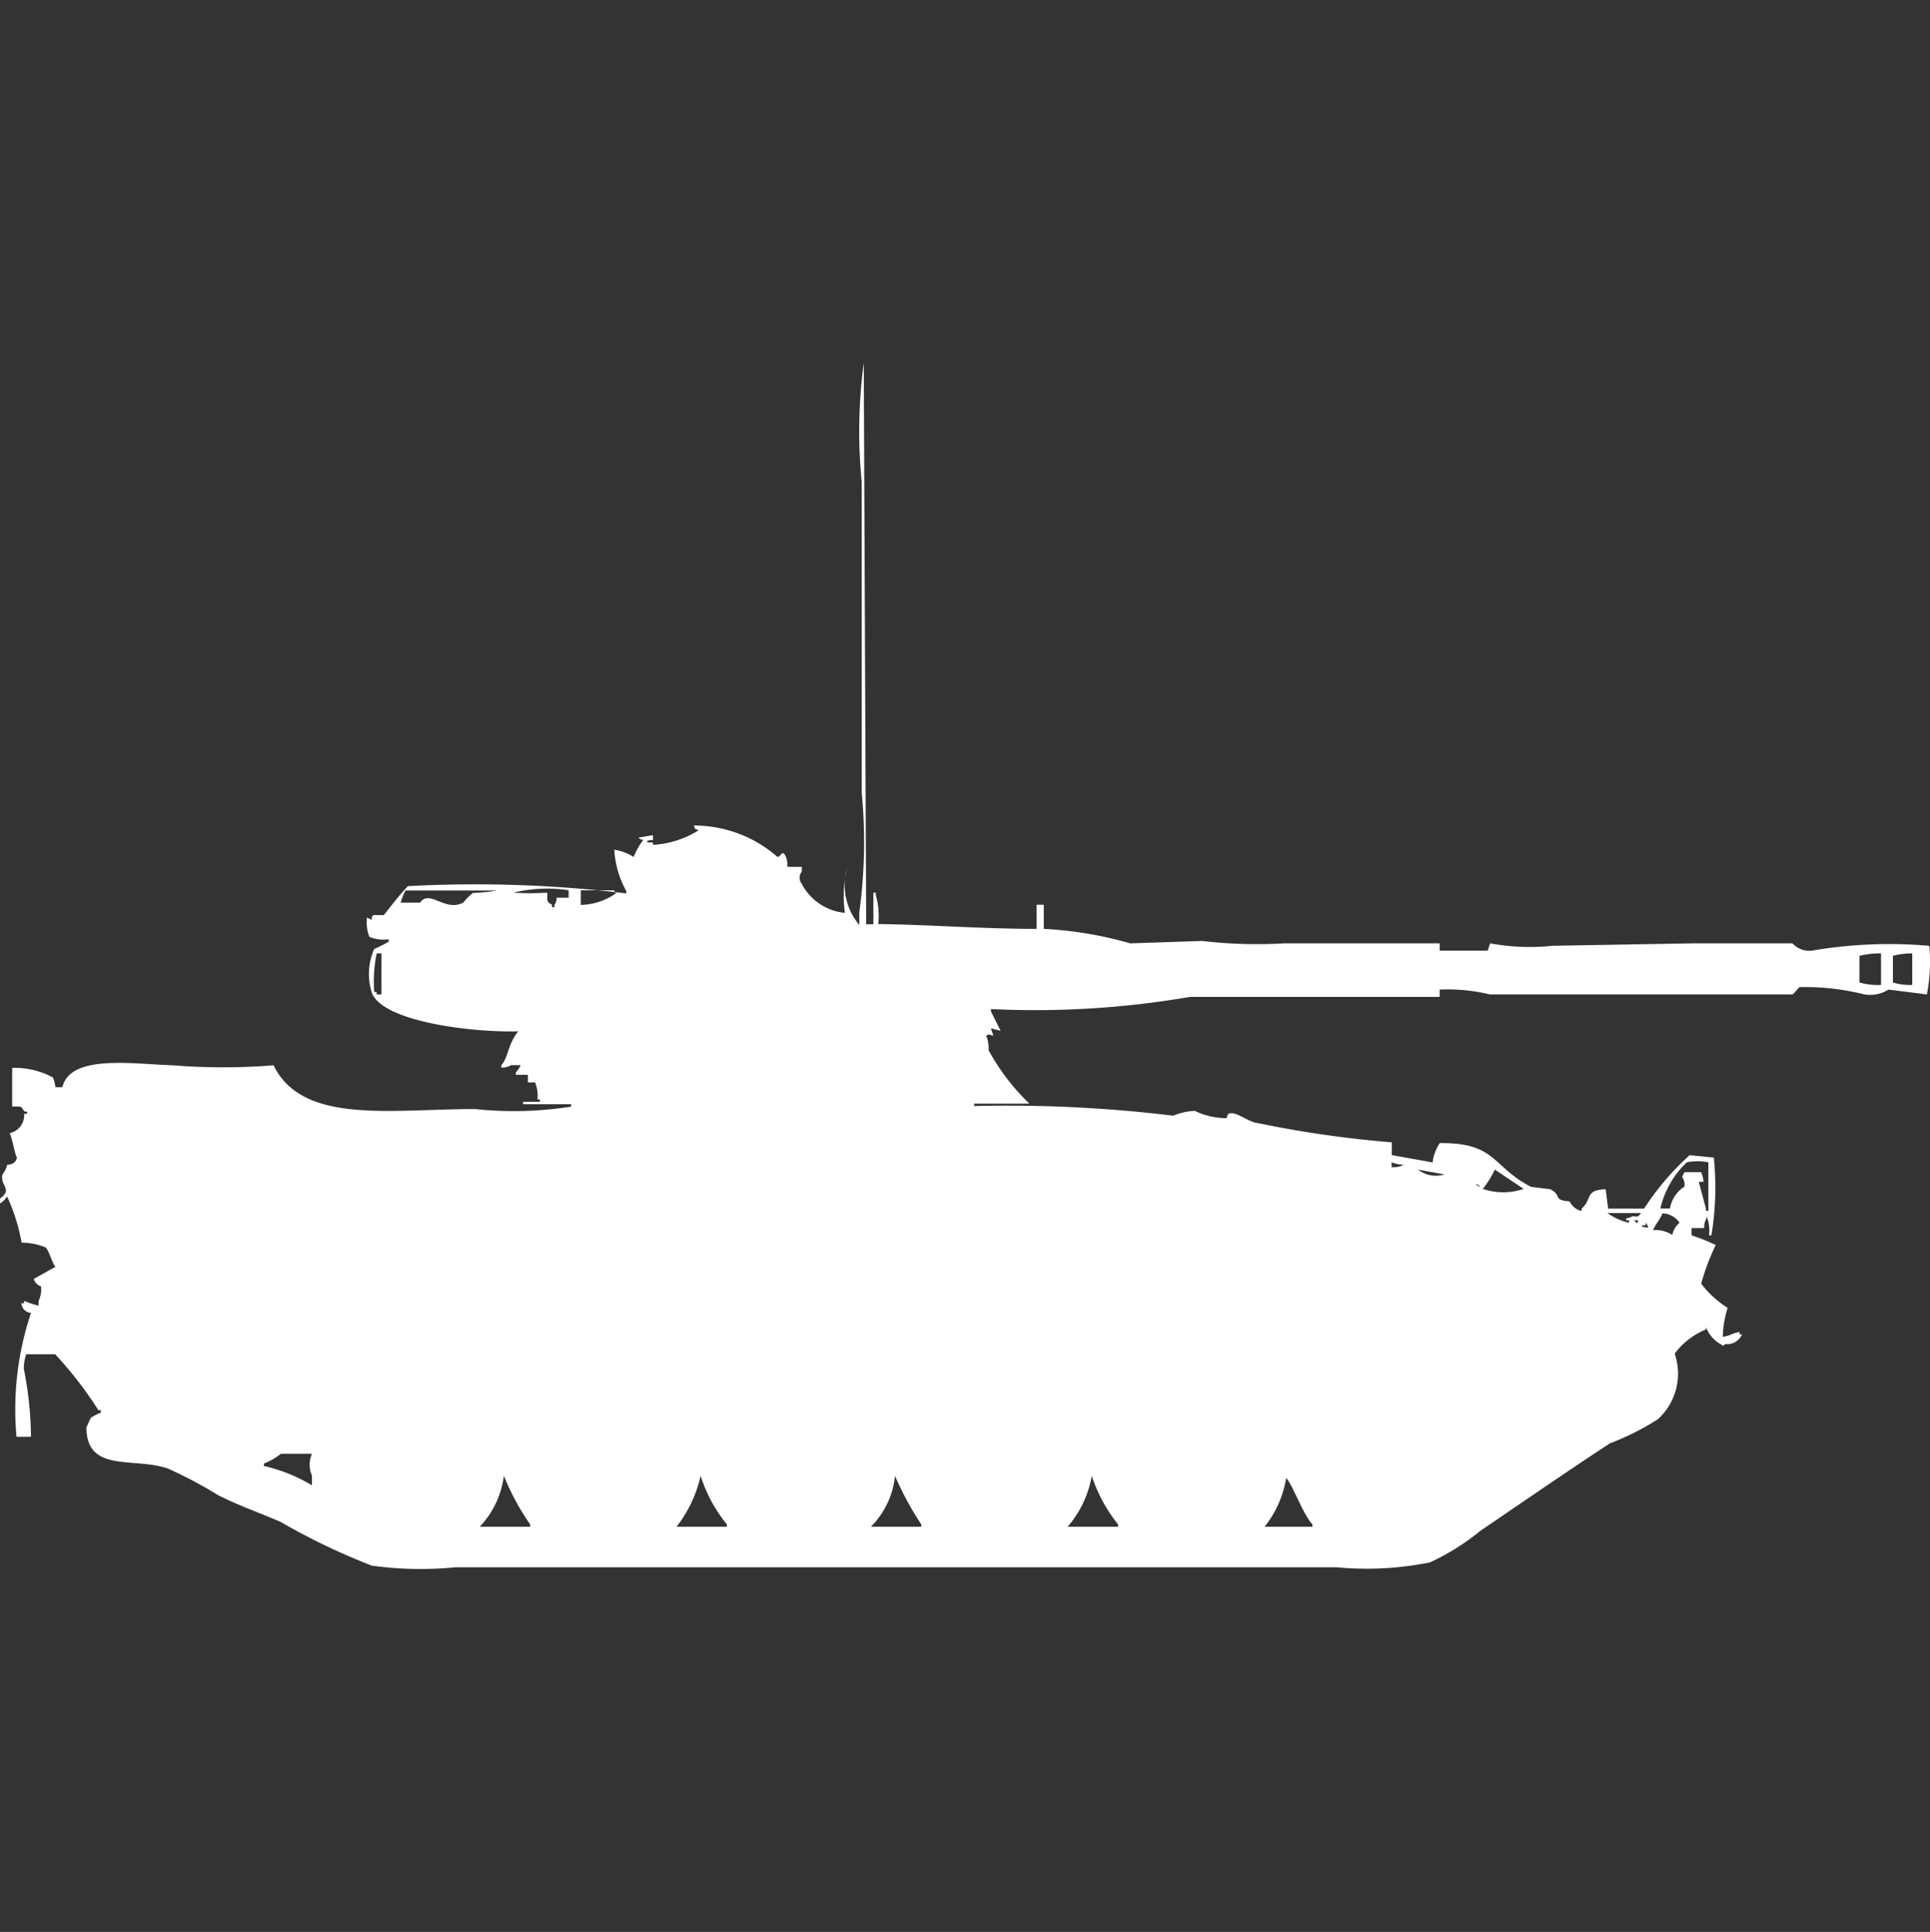 <svg xmlns="http://www.w3.org/2000/svg" width="39.969" height="40" viewBox="0 0 39.969 40">
  <rect x="0" y="0" width="39.969" height="40" fill="#333333" stroke="none"/>
  <defs>
    <style>
      .cls-1 {
        fill: #fff;
        fill-rule: evenodd;
      }
    </style>
  </defs>
  <path id="Color_Fill_1" data-name="Color Fill 1" class="cls-1" d="M17.938,18.62h0.149V17.966h0.05v0.05a1.5,1.5,0,0,1,.05.6c1.068,0.013,2.141.1,3.28,0.1v-0.5h0.149v0.5a7.908,7.908,0,0,1,1.789.3l1.491-.05a9.671,9.671,0,0,0,1.689.05h3.23v0.151h0.994l0.05-.151a4.546,4.546,0,0,0,1.292.05l2.882-.05h2.087a0.475,0.475,0,0,0,.4.151,9.513,9.513,0,0,1,2.435-.1,3.65,3.65,0,0,1-.05,1.006l-0.795-.1a0.723,0.723,0,0,1-.5.1,5.017,5.017,0,0,0-1.342-.151c-0.021.007-.116,0.14-0.149,0.151H30.857a3.753,3.753,0,0,0-1.043-.1v0.151H24.646a18.9,18.9,0,0,1-4.124.252v0.05l0.2,0.4-0.2-.05,0.05,0.151c-0.113-.02-0.054-0.046-0.149,0a0.68,0.68,0,0,1,.05.3,4.505,4.505,0,0,0,.845,1.107H20.174v0.05a28.419,28.419,0,0,1,4.124.2,1.26,1.26,0,0,1,.447-0.1,1.5,1.5,0,0,0,.646.151c0.044-.014-0.011-0.123.149-0.1,0.123,0.018.359,0.191,0.5,0.2a22.657,22.657,0,0,0,2.783.4V23.4l0.845,0.151a0.918,0.918,0,0,1,.149-0.4c1.174-.012,1.074.485,1.888,0.905l0.4,0.05c0.253,0.131.042,0.225,0.4,0.252a0.377,0.377,0,0,0,.248.2v-0.05c0.227-.188.058-0.391,0.5-0.4l0.05,0.4h0.745a5.514,5.514,0,0,1,.944-1.107l0.5,0.05a6.05,6.05,0,0,1-.05,1.61h-0.05a0.789,0.789,0,0,0-.05-0.4v0.05a0.343,0.343,0,0,0-.05.2H35.031v0.151a3.608,3.608,0,0,1,.5.2,4.627,4.627,0,0,0-.3.8,2.064,2.064,0,0,0,.547.5,2.206,2.206,0,0,0-.1.6c0.185-.03.164-0.067,0.348-0.1v0.05h0.05a0.335,0.335,0,0,1-.348.2c-0.078.063-.025,0.032-0.1,0a0.7,0.7,0,0,1-.3-0.352v0.05a1.515,1.515,0,0,0-.646.5,1.278,1.278,0,0,1-.348,1.358,5.436,5.436,0,0,1-.994.5c-0.893.584-1.782,1.2-2.683,1.811a4.886,4.886,0,0,1-1.044.654,6.632,6.632,0,0,1-1.938.1H9.441A7.431,7.431,0,0,1,7.7,31.9a13.619,13.619,0,0,1-1.888-.905c-0.458-.2-0.845-0.328-1.292-0.553a9.251,9.251,0,0,0-1.043-.553c-0.712-.244-1.68.1-1.689-0.855,0.032-.043.066-0.158,0.1-0.2a0.966,0.966,0,0,1,.2-0.1V28.68H2.037a8.013,8.013,0,0,0-.894-1.157h-0.6a0.932,0.932,0,0,0-.05.3,7.484,7.484,0,0,1,.149,1.409h-0.3a6.286,6.286,0,0,1,.3-2.565,0.215,0.215,0,0,1-.2-0.2H0.5v-0.05a1.731,1.731,0,0,0,.3.1v-0.1a0.551,0.551,0,0,0,.05-0.3A0.217,0.217,0,0,1,.7,25.964l0.447-.252c-0.085-.111-0.111-0.293-0.2-0.4a1.346,1.346,0,0,0-.5-0.1,3.91,3.91,0,0,0-.3-0.956A0.444,0.444,0,0,1,0,24.4V24.3c0.273-.2,0-0.254.05-0.5a0.51,0.51,0,0,0,.1-0.2A0.239,0.239,0,0,0,.3,23.549a0.182,0.182,0,0,0,.05-0.1C0.3,23.364.271,23.107,0.2,22.946a0.381,0.381,0,0,0,.3-0.4h0.05C0.6,22.493.5,22.494,0.5,22.493c-0.073-.127-0.062-0.092-0.248-0.1v-0.8a1.68,1.68,0,0,1,.845.2,0.72,0.72,0,0,1,.05.2H1.292c0.166-.689,1.466-0.477,2.286-0.453a12.985,12.985,0,0,0,2.087,0c0.6,1.233,2.434.906,4.174,0.906a7.6,7.6,0,0,0,1.988-.05v-0.05H10.832v-0.05H11.18v-0.05H11.13a0.707,0.707,0,0,0-.05-0.352H10.932V21.738H10.683v-0.05a0.582,0.582,0,0,0,.1-0.151h-0.2a0.332,0.332,0,0,1-.2.05v-0.05c0.153-.173.12-0.407,0.348-0.7-0.948.029-2.812-.2-3.031-0.8a1.28,1.28,0,0,1,.05-0.905,2.618,2.618,0,0,0,.3-0.151v-0.05a0.762,0.762,0,0,1-.4-0.05,0.8,0.8,0,0,1-.05-0.4l0.1,0.05v-0.05c0.033-.072.013-0.046,0.248-0.05,0.165-.205.284-0.371,0.5-0.6a26.051,26.051,0,0,1,4.522.151v-0.05a1.962,1.962,0,0,1-.248-0.855,1.02,1.02,0,0,1,.4.151,1.443,1.443,0,0,1,.2-0.352,0.17,0.17,0,0,1-.1-0.05l0.3-.05v0.1s-0.194.01-.1,0.05h0.1v0.05a1.977,1.977,0,0,0,.944-0.3c-0.123-.065-0.034.022-0.1-0.1a2.618,2.618,0,0,1,1.739.654c0.086-.04.091-0.132,0.149-0.05a0.439,0.439,0,0,1,.05.252h0.3v0.1a0.2,0.2,0,0,0,0,.252,1.126,1.126,0,0,0,.894.6,2.441,2.441,0,0,1,.05-0.956,1.29,1.29,0,0,0,.248,1.207V18.368a10.656,10.656,0,0,0,.05-2.465V9.465A10.672,10.672,0,0,1,17.888,7Q17.913,12.809,17.938,18.62Zm-9.54-.7a1.3,1.3,0,0,0-.1.252H8.7c0.2-.282.514,0.2,0.894,0a1.152,1.152,0,0,1,.2-0.2,3.7,3.7,0,0,0,.5-0.05H8.4Zm3.13,0.151h0.248V17.916a2.957,2.957,0,0,0-1.143.05,5.364,5.364,0,0,0,.7,0c0.007,0.189-.023.177,0.1,0.252v0.05h0.05v-0.05A0.259,0.259,0,0,0,11.528,18.066Zm0.5-.151v0.3a1.314,1.314,0,0,0,.745-0.252h-0.05v-0.05h-0.7ZM7.8,19.223a2.934,2.934,0,0,0-.05.8H7.8v0.05H7.9V19.223H7.8Zm31.155,0.654V19.223a1.912,1.912,0,0,0-.447.05v0.553A1.421,1.421,0,0,0,38.957,19.877Zm0.646,0V19.223a1.677,1.677,0,0,0-.4.05v0.553A1.235,1.235,0,0,0,39.6,19.877Zm-5.217,4.628h0.2a0.666,0.666,0,0,1,.3-0.453,0.273,0.273,0,0,0-.05-0.2l0.05-.1H35.23a0.72,0.72,0,0,1,.05.2h-0.1l0.149,0.553v0.05h0.05V23.549a1.136,1.136,0,0,0-.447,0A1.921,1.921,0,0,0,34.385,24.505Zm-5.565-.956v0.1a0.412,0.412,0,0,0,.248-0.05A0.706,0.706,0,0,1,28.82,23.549ZM29.367,23.7a0.6,0.6,0,0,0,.547.1Zm1.59,0a2.12,2.12,0,0,1-.248.4,1.323,1.323,0,0,0,.845,0Zm-0.4.3a0.178,0.178,0,0,0,.1.05A0.179,0.179,0,0,0,30.559,24Zm2.733,0.6a1.186,1.186,0,0,0,.447.2v-0.05h-0.05c-0.049-.051.049-0.05,0.05-0.05,0.147-.087.146,0.044,0.248-0.1h-0.7Zm1.143,0c-0.064.149-.14,0.218-0.2,0.352a0.659,0.659,0,0,1,.4.1,0.45,0.45,0,0,1,.149-0.252A0.444,0.444,0,0,0,34.435,24.606Zm-0.6.151c0.082,0.056.053,0.089,0.1,0h-0.1Zm0.248,0.05v0.05h-0.05c-0.1.039,0.1,0.05,0.1,0.05A0.173,0.173,0,0,0,34.087,24.807ZM5.814,29.586a1.327,1.327,0,0,1-.348.2v0.05a3.426,3.426,0,0,1,.994.4v-0.2a0.565,0.565,0,0,1,0-.453H5.814Zm4.621,0.453a1.879,1.879,0,0,1-.5,1.056h1.044v-0.05A4.976,4.976,0,0,1,10.435,30.038Zm4.075,0a2.66,2.66,0,0,1-.5,1.056h1.043v-0.05A3.029,3.029,0,0,1,14.509,30.038Zm4.025,0a1.734,1.734,0,0,1-.5,1.056h1.043v-0.05A6.518,6.518,0,0,1,18.534,30.038Zm4.075,0a2.187,2.187,0,0,1-.5,1.056h1.044v-0.05A3.16,3.16,0,0,1,22.609,30.038Zm4.025,0.05a2.17,2.17,0,0,1-.447,1.006H27.18v-0.05C26.989,30.853,26.737,30.153,26.634,30.089Z" transform="translate(0 0.516)"/>
</svg>
